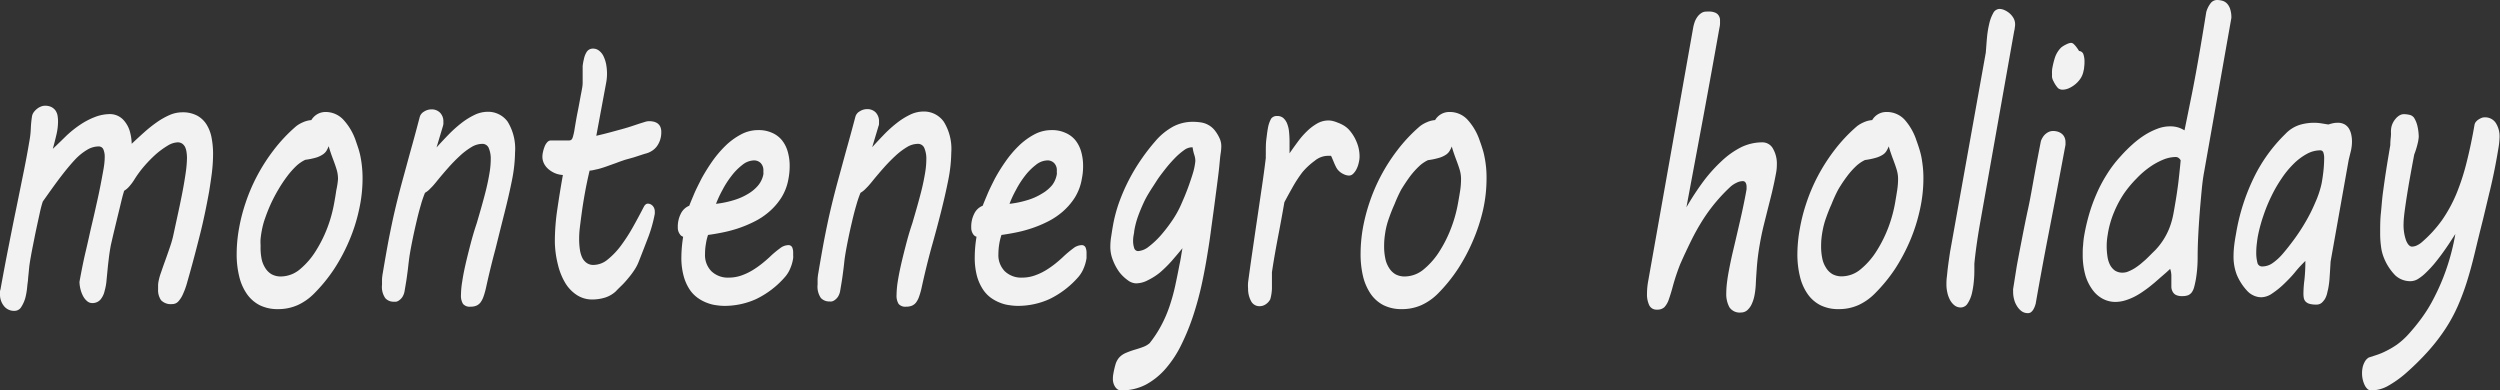<svg xmlns="http://www.w3.org/2000/svg" viewBox="0 0 392 61.21"><rect x="0" y="0" width="392" height="61.21" fill="#333333" stroke="none"/><defs><style>.cls-1{fill:#f2f2f2;}</style></defs><title>logo-lt</title><g id="Layer_2" data-name="Layer 2"><g id="Layer_1_copy_2" data-name="Layer 1 copy 2"><path class="cls-1" d="M.09,45.31c.42-2.35.84-4.54,1.24-6.57s.79-4,1.17-5.83.74-3.66,1.1-5.41.7-3.52,1-5.33a13.43,13.43,0,0,0,.23-2,16.73,16.73,0,0,1,.2-2,1.66,1.66,0,0,1,.31-.64,2.68,2.68,0,0,1,.51-.5,2.29,2.29,0,0,1,.59-.33,1.59,1.59,0,0,1,.59-.12,2.21,2.21,0,0,1,1,.19,1.79,1.79,0,0,1,.65.53A2.15,2.15,0,0,1,9,18a5.48,5.48,0,0,1,.1,1,9.12,9.12,0,0,1-.24,2.06c-.16.69-.35,1.45-.58,2.28C9,22.66,9.68,22,10.39,21.3a16.63,16.63,0,0,1,2.19-1.75,11.49,11.49,0,0,1,2.3-1.2,6.62,6.62,0,0,1,2.45-.46A2.9,2.9,0,0,1,19.52,19a4.48,4.48,0,0,1,.78,1.41,7.53,7.53,0,0,1,.35,2.14c.61-.58,1.25-1.17,1.91-1.76a20.91,20.91,0,0,1,2-1.6,11.61,11.61,0,0,1,2-1.14,5,5,0,0,1,2-.44,4.78,4.78,0,0,1,2.37.53,4,4,0,0,1,1.48,1.42,6,6,0,0,1,.77,2.06,13.27,13.27,0,0,1,.23,2.5,25.65,25.65,0,0,1-.19,3c-.13,1-.28,2-.43,2.92-.42,2.33-.88,4.54-1.4,6.61s-1.07,4.19-1.67,6.32l-.45,1.59A11.19,11.19,0,0,1,28.74,46,4.31,4.31,0,0,1,28,47.22a1.28,1.28,0,0,1-1,.46,2.12,2.12,0,0,1-1.74-.6,2.74,2.74,0,0,1-.47-1.71c0-.21,0-.44,0-.7a4.52,4.52,0,0,1,.11-.75,9.09,9.09,0,0,1,.39-1.31c.19-.57.41-1.19.65-1.85s.47-1.33.7-2,.4-1.26.51-1.76c.19-.86.4-1.86.65-3s.49-2.28.72-3.44.42-2.25.57-3.28a18.63,18.63,0,0,0,.23-2.52,6.82,6.82,0,0,0-.07-.9,2.94,2.94,0,0,0-.22-.79,1.48,1.48,0,0,0-.45-.54,1.24,1.24,0,0,0-.74-.21,3.26,3.26,0,0,0-1.54.51,13,13,0,0,0-1.84,1.34A20.54,20.54,0,0,0,22.66,26a17,17,0,0,0-1.54,2.07,7.73,7.73,0,0,1-.86,1.17,3.55,3.55,0,0,1-.81.69c0,.08-.1.35-.22.8s-.25,1-.4,1.63-.32,1.31-.5,2.05l-.48,2c-.15.63-.27,1.16-.37,1.59s-.15.67-.15.71c-.1.56-.19,1.14-.26,1.73s-.14,1.16-.19,1.7-.11,1.12-.17,1.74a8.24,8.24,0,0,1-.3,1.71A3.14,3.14,0,0,1,15.73,47a1.67,1.67,0,0,1-1.3.52,1.19,1.19,0,0,1-.78-.31,2.58,2.58,0,0,1-.61-.76,4.59,4.59,0,0,1-.41-1.06,5.34,5.34,0,0,1-.17-1.19c.33-1.81.65-3.43,1-4.88s.63-2.83.95-4.16.61-2.65.91-4,.58-2.8.87-4.41c.07-.38.13-.76.17-1.13a9.29,9.29,0,0,0,.06-1,2.92,2.92,0,0,0-.21-1.19.78.78,0,0,0-.75-.47,3.51,3.51,0,0,0-1.75.5A8.64,8.64,0,0,0,11.79,25c-.67.71-1.41,1.6-2.24,2.68S7.78,30.09,6.71,31.6a16.37,16.37,0,0,0-.45,1.69c-.18.82-.37,1.69-.57,2.62s-.36,1.78-.52,2.57-.26,1.32-.3,1.58c-.16.85-.27,1.56-.32,2.13s-.11,1.09-.15,1.55c0,.24-.08.64-.13,1.19A11.11,11.11,0,0,1,4,46.6a5.16,5.16,0,0,1-.64,1.49,1.22,1.22,0,0,1-1.07.65A2,2,0,0,1,.63,48,2.88,2.88,0,0,1,0,46.09c0-.14,0-.27,0-.39S.06,45.45.09,45.31Z"/><path class="cls-1" d="M37.49,35.76a27.23,27.23,0,0,1,1-3.9,27.94,27.94,0,0,1,1.77-4.18,28.82,28.82,0,0,1,2.63-4.12,24.64,24.64,0,0,1,3.55-3.77,4.62,4.62,0,0,1,1-.59,4,4,0,0,1,1.38-.37A2.57,2.57,0,0,1,51,17.56a3.79,3.79,0,0,1,2.82,1.19A9.22,9.22,0,0,1,55.76,22c.15.44.3.87.44,1.3a11.9,11.9,0,0,1,.34,1.34c.09.47.17,1,.22,1.52A16.77,16.77,0,0,1,56.85,28a22.58,22.58,0,0,1-.54,4.84,26.44,26.44,0,0,1-1.52,4.82,28.23,28.23,0,0,1-2.39,4.51A24.91,24.91,0,0,1,49.28,46a8.77,8.77,0,0,1-2.56,1.82,7.47,7.47,0,0,1-3.14.65,6.29,6.29,0,0,1-2.87-.62,5.56,5.56,0,0,1-2-1.76,8,8,0,0,1-1.2-2.74,14.52,14.52,0,0,1-.4-3.56A23,23,0,0,1,37.49,35.76Zm3.56.39c-.09.46-.15.9-.19,1.31s0,.81,0,1.19A9,9,0,0,0,41,40.5,4.21,4.21,0,0,0,41.58,42a2.92,2.92,0,0,0,1,1,3,3,0,0,0,1.49.35,4.71,4.71,0,0,0,3-1.16,11.93,11.93,0,0,0,2.49-2.91,20.4,20.4,0,0,0,1.84-3.75,21.77,21.77,0,0,0,1-3.69c.13-.7.24-1.36.33-2A12,12,0,0,0,53,28.08a5,5,0,0,0-.21-1.47c-.13-.45-.31-.95-.52-1.52-.13-.34-.26-.69-.39-1.07s-.24-.73-.34-1.1a5.12,5.12,0,0,1-.36.74,2,2,0,0,1-.58.57,4,4,0,0,1-1,.47,11.35,11.35,0,0,1-1.74.36,5.7,5.7,0,0,0-1.44,1,12.84,12.84,0,0,0-1.42,1.62,21.38,21.38,0,0,0-1.33,2A24.48,24.48,0,0,0,42.45,32c-.34.75-.63,1.49-.88,2.21A12.27,12.27,0,0,0,41.05,36.15Z"/><path class="cls-1" d="M75.54,22.56a3.29,3.29,0,0,0-1.61.5,10.76,10.76,0,0,0-1.78,1.34,26.26,26.26,0,0,0-1.87,1.91c-.64.72-1.26,1.45-1.88,2.22-.31.38-.61.73-.9,1a3.35,3.35,0,0,1-.86.7A16.36,16.36,0,0,0,66,32.1c-.22.75-.44,1.57-.65,2.47s-.42,1.81-.61,2.74-.36,1.8-.49,2.6c-.07.43-.12.84-.17,1.24s-.09.83-.15,1.28-.12.94-.2,1.46-.18,1.1-.29,1.75a2.53,2.53,0,0,1-.34.92,2.08,2.08,0,0,1-.5.52,1.27,1.27,0,0,1-.49.23,2.29,2.29,0,0,1-.36,0,1.75,1.75,0,0,1-1.33-.55,3.09,3.09,0,0,1-.52-2.11c0-.28,0-.57,0-.89a8.78,8.78,0,0,1,.13-1q.48-2.87.91-5.16c.3-1.52.59-2.94.89-4.24s.61-2.54.91-3.69.63-2.32.95-3.5.65-2.39,1-3.64.72-2.65,1.12-4.17a1.41,1.41,0,0,1,.68-.86,2.13,2.13,0,0,1,1.16-.35,1.83,1.83,0,0,1,1.34.51,1.94,1.94,0,0,1,.53,1.48,2,2,0,0,1,0,.33,3.83,3.83,0,0,1-.13.51l-.94,3.14c.6-.67,1.22-1.33,1.87-2a19.66,19.66,0,0,1,2-1.8,11.29,11.29,0,0,1,2.06-1.29,4.79,4.79,0,0,1,2-.5,3.79,3.79,0,0,1,3.22,1.55,8.09,8.09,0,0,1,1.16,4.81,23.32,23.32,0,0,1-.46,4.25q-.47,2.37-1.16,5.1T77.7,39q-.81,3-1.49,6.11a12.11,12.11,0,0,1-.4,1.41,3.42,3.42,0,0,1-.48.92,1.66,1.66,0,0,1-.66.5,2.44,2.44,0,0,1-.91.15,1.36,1.36,0,0,1-1.16-.44,2.43,2.43,0,0,1-.32-1.4,13.3,13.3,0,0,1,.19-2.06c.12-.82.29-1.71.51-2.68s.48-2,.77-3.12.61-2.23,1-3.38c.27-.92.54-1.84.8-2.77s.5-1.81.71-2.68.37-1.69.5-2.47a13.19,13.19,0,0,0,.19-2.17,4.18,4.18,0,0,0-.29-1.64A1.07,1.07,0,0,0,75.54,22.56Z"/><path class="cls-1" d="M87,37.93a34.52,34.52,0,0,1,.41-5.26q.4-2.73.85-5.23a3.88,3.88,0,0,1-1.13-.24,3.8,3.8,0,0,1-1-.57,2.9,2.9,0,0,1-.78-.89,2.42,2.42,0,0,1-.3-1.22,3.43,3.43,0,0,1,.09-.69,4.94,4.94,0,0,1,.25-.83,2.14,2.14,0,0,1,.41-.69.8.8,0,0,1,.58-.29h2.88c.27,0,.45-.16.55-.5a8.74,8.74,0,0,0,.24-1c.19-1.16.36-2.17.53-3s.3-1.58.41-2.17.21-1.08.27-1.45a5,5,0,0,0,.1-.89c0-.26,0-.51,0-.75s0-.57,0-1V11c0-.17,0-.38,0-.64a8.36,8.36,0,0,1,.2-1.11A3.28,3.28,0,0,1,92,8.13a1.15,1.15,0,0,1,1-.51A1.52,1.52,0,0,1,94,8a2.4,2.4,0,0,1,.66.88,5.22,5.22,0,0,1,.39,1.23,8.17,8.17,0,0,1,.13,1.39,7.84,7.84,0,0,1-.11,1.35l-1.57,8.44c.78-.18,1.46-.35,2.06-.51l1.8-.49q1-.27,1.71-.51l1.23-.41.87-.27a2.13,2.13,0,0,1,.59-.1,3.39,3.39,0,0,1,.7.07,1.81,1.81,0,0,1,.62.26,1.38,1.38,0,0,1,.44.51,2,2,0,0,1,.17.87,3.82,3.82,0,0,1-.2,1.28,3.58,3.58,0,0,1-.53,1,2.84,2.84,0,0,1-.73.66,3.29,3.29,0,0,1-.81.38c-.23.06-.53.15-.89.27l-1.2.39L98,25.06c-.47.16-.93.32-1.37.49l-1.68.6c-.47.16-.86.28-1.19.36l-.81.18a2.67,2.67,0,0,1-.5.06c-.27,1.14-.51,2.27-.71,3.37s-.37,2.14-.5,3.09S91,35,90.91,35.77s-.1,1.34-.1,1.76a11.12,11.12,0,0,0,.11,1.56,4.49,4.49,0,0,0,.36,1.28,2.18,2.18,0,0,0,.7.85,1.77,1.77,0,0,0,1.1.32,3.54,3.54,0,0,0,2.23-.87,11.84,11.84,0,0,0,2.1-2.22,26.82,26.82,0,0,0,1.88-2.93c.6-1.07,1.14-2.08,1.64-3.05.18-.36.4-.54.67-.54a1,1,0,0,1,.31.06,1,1,0,0,1,.35.21,1.17,1.17,0,0,1,.29.39,1.31,1.31,0,0,1,.12.58,2.93,2.93,0,0,1,0,.36,21.57,21.57,0,0,1-1.06,3.75q-.72,1.88-1.47,3.78a6.67,6.67,0,0,1-.68,1.29,12.08,12.08,0,0,1-.91,1.22,13.81,13.81,0,0,1-1,1.12c-.36.35-.69.67-1,1a4.44,4.44,0,0,1-1.78,1,6.86,6.86,0,0,1-1.86.27,4.39,4.39,0,0,1-2.48-.71,5.89,5.89,0,0,1-1.82-1.92,10.16,10.16,0,0,1-1.13-2.85A15.49,15.49,0,0,1,87,37.93Z"/><path class="cls-1" d="M106.28,35.67a4.5,4.5,0,0,1,.49-2.2,2.51,2.51,0,0,1,1.31-1.21c.16-.44.4-1,.73-1.79S109.55,28.9,110,28a29.86,29.86,0,0,1,1.66-2.67,17.47,17.47,0,0,1,2.06-2.44,10.57,10.57,0,0,1,2.43-1.79,5.65,5.65,0,0,1,2.75-.7,5.06,5.06,0,0,1,2.17.43A4.11,4.11,0,0,1,122.62,22a5.11,5.11,0,0,1,.9,1.79,8.11,8.11,0,0,1,.3,2.25,10.42,10.42,0,0,1-.19,2A8.09,8.09,0,0,1,122.51,31a10,10,0,0,1-1.92,2.21,11,11,0,0,1-2.4,1.58,18.83,18.83,0,0,1-2.59,1.06,20.45,20.45,0,0,1-2.5.64c-.8.16-1.5.27-2.08.35a7.89,7.89,0,0,0-.33,1.37,9,9,0,0,0-.14,1.61,3.59,3.59,0,0,0,1,2.71,3.72,3.72,0,0,0,2.73,1,6,6,0,0,0,1.93-.32,9.18,9.18,0,0,0,1.74-.81,14.46,14.46,0,0,0,1.56-1.09c.48-.39.93-.77,1.33-1.16a14.78,14.78,0,0,1,1.47-1.22,2.19,2.19,0,0,1,1.23-.49.65.65,0,0,1,.69.37,2.14,2.14,0,0,1,.14.8c0,.16,0,.32,0,.47a2,2,0,0,1,0,.38,6.06,6.06,0,0,1-.43,1.56,4.81,4.81,0,0,1-.81,1.36,14.1,14.1,0,0,1-4.58,3.52,12,12,0,0,1-5,1.06,8.27,8.27,0,0,1-1.21-.1,5.84,5.84,0,0,1-1.44-.36,6.21,6.21,0,0,1-1.48-.78,5.09,5.09,0,0,1-1.3-1.35,7.26,7.26,0,0,1-.92-2.08,10.8,10.8,0,0,1-.36-3,21.07,21.07,0,0,1,.28-3.17.9.9,0,0,1-.52-.4A1.69,1.69,0,0,1,106.28,35.67Zm13.42-8.35a1,1,0,0,0,0-.27v-.27a1.63,1.63,0,0,0-.43-1.22,1.46,1.46,0,0,0-1-.41,3,3,0,0,0-1.86.7,9.05,9.05,0,0,0-1.71,1.73,14.61,14.61,0,0,0-1.43,2.23,17.85,17.85,0,0,0-1,2.15,15.36,15.36,0,0,0,2.83-.59,9.44,9.44,0,0,0,2.24-1A6,6,0,0,0,118.94,29,3.89,3.89,0,0,0,119.7,27.32Z"/><path class="cls-1" d="M143.83,22.56a3.29,3.29,0,0,0-1.61.5,10.76,10.76,0,0,0-1.78,1.34,26.26,26.26,0,0,0-1.87,1.91c-.64.72-1.26,1.45-1.88,2.22-.31.38-.61.73-.9,1a3.53,3.53,0,0,1-.86.7,16.36,16.36,0,0,0-.63,1.83c-.22.75-.44,1.57-.65,2.47s-.42,1.81-.61,2.74-.36,1.8-.49,2.6c-.07.43-.13.84-.17,1.24s-.09.83-.15,1.28-.12.94-.2,1.46-.18,1.1-.29,1.75a2.53,2.53,0,0,1-.34.92,2.08,2.08,0,0,1-.5.52,1.27,1.27,0,0,1-.49.23,2.29,2.29,0,0,1-.36,0,1.79,1.79,0,0,1-1.34-.55,3.16,3.16,0,0,1-.51-2.11c0-.28,0-.57,0-.89a8.78,8.78,0,0,1,.13-1q.48-2.87.91-5.16c.3-1.52.59-2.94.89-4.24s.61-2.54.91-3.69.63-2.32.95-3.5.65-2.39,1-3.64.73-2.65,1.13-4.17a1.41,1.41,0,0,1,.68-.86,2.13,2.13,0,0,1,1.16-.35,1.83,1.83,0,0,1,1.34.51,2,2,0,0,1,.53,1.48c0,.06,0,.17,0,.33s-.08.33-.13.51l-.94,3.14c.6-.67,1.22-1.33,1.87-2a19.66,19.66,0,0,1,2-1.8,11.29,11.29,0,0,1,2.06-1.29,4.79,4.79,0,0,1,2-.5A3.8,3.8,0,0,1,148,19.11a8.09,8.09,0,0,1,1.16,4.81,23.32,23.32,0,0,1-.46,4.25q-.47,2.37-1.16,5.1T146,39q-.81,3-1.49,6.11a12.11,12.11,0,0,1-.4,1.41,3.42,3.42,0,0,1-.48.92,1.66,1.66,0,0,1-.66.5,2.44,2.44,0,0,1-.91.15,1.36,1.36,0,0,1-1.16-.44,2.43,2.43,0,0,1-.32-1.4,14.47,14.47,0,0,1,.18-2.06c.13-.82.3-1.71.52-2.68s.48-2,.77-3.12.61-2.23,1-3.38c.27-.92.54-1.84.8-2.77s.5-1.81.71-2.68.37-1.69.5-2.47a13.19,13.19,0,0,0,.19-2.17,4.18,4.18,0,0,0-.29-1.64A1.07,1.07,0,0,0,143.83,22.56Z"/><path class="cls-1" d="M152.29,35.67a4.5,4.5,0,0,1,.49-2.2,2.47,2.47,0,0,1,1.31-1.21c.16-.44.4-1,.73-1.79S155.55,28.9,156,28a27.73,27.73,0,0,1,1.66-2.67,16.82,16.82,0,0,1,2.06-2.44,10.74,10.74,0,0,1,2.42-1.79,5.72,5.72,0,0,1,2.76-.7,5,5,0,0,1,2.16.43A4.07,4.07,0,0,1,168.63,22a5.11,5.11,0,0,1,.9,1.79,8.11,8.11,0,0,1,.3,2.25,9.65,9.65,0,0,1-.2,2A8.08,8.08,0,0,1,168.52,31a10.21,10.21,0,0,1-1.92,2.21,11.45,11.45,0,0,1-2.4,1.58,18.94,18.94,0,0,1-2.6,1.06,19.86,19.86,0,0,1-2.49.64c-.81.16-1.5.27-2.08.35a8.81,8.81,0,0,0-.34,1.37,10,10,0,0,0-.14,1.61,3.6,3.6,0,0,0,1,2.71,3.71,3.71,0,0,0,2.72,1,5.88,5.88,0,0,0,1.93-.32,9,9,0,0,0,1.75-.81,14.46,14.46,0,0,0,1.56-1.09c.48-.39.92-.77,1.32-1.16a17.49,17.49,0,0,1,1.47-1.22,2.24,2.24,0,0,1,1.24-.49.65.65,0,0,1,.68.37,2.15,2.15,0,0,1,.15.8c0,.16,0,.32,0,.47s0,.28,0,.38a6.49,6.49,0,0,1-.43,1.56,5.05,5.05,0,0,1-.81,1.36,14.2,14.2,0,0,1-4.58,3.52,12,12,0,0,1-5,1.06,8.17,8.17,0,0,1-1.21-.1,5.8,5.8,0,0,1-1.45-.36,6.4,6.4,0,0,1-1.48-.78,5.06,5.06,0,0,1-1.29-1.35,7.55,7.55,0,0,1-.93-2.08,11.23,11.23,0,0,1-.35-3,19.84,19.84,0,0,1,.28-3.17.92.92,0,0,1-.53-.4A1.77,1.77,0,0,1,152.29,35.67Zm13.42-8.35a.93.93,0,0,0,0-.27v-.27a1.59,1.59,0,0,0-.43-1.22,1.44,1.44,0,0,0-1-.41,3,3,0,0,0-1.85.7,9.39,9.39,0,0,0-1.72,1.73,14.56,14.56,0,0,0-1.42,2.23,16.58,16.58,0,0,0-1,2.15,15.19,15.19,0,0,0,2.83-.59,9.09,9.09,0,0,0,2.24-1A5.84,5.84,0,0,0,165,29,3.89,3.89,0,0,0,165.71,27.32Z"/><path class="cls-1" d="M175.72,61.21a.86.86,0,0,1-.38-.1,1.16,1.16,0,0,1-.4-.34,1.92,1.92,0,0,1-.31-.57,2.3,2.3,0,0,1-.13-.83,4.2,4.2,0,0,1,.06-.69,13.68,13.68,0,0,1,.37-1.61,2.94,2.94,0,0,1,.55-1,3,3,0,0,1,1-.71,13.28,13.28,0,0,1,1.63-.58c.43-.13.83-.26,1.21-.41a3.17,3.17,0,0,0,.94-.56A18.06,18.06,0,0,0,182.1,51a19.94,19.94,0,0,0,1.29-3,29.76,29.76,0,0,0,.88-3.18c.23-1.08.46-2.18.67-3.31.09-.38.16-.78.23-1.19s.14-.88.24-1.4c-.54.66-1.11,1.33-1.69,2a20.07,20.07,0,0,1-1.8,1.78A9.72,9.72,0,0,1,180,43.93a4,4,0,0,1-1.9.5,2.27,2.27,0,0,1-1.25-.48,6.22,6.22,0,0,1-1.32-1.26,7.89,7.89,0,0,1-1-1.83,5.58,5.58,0,0,1-.43-2.18,10,10,0,0,1,.13-1.57c.09-.56.16-1.06.24-1.5a22.54,22.54,0,0,1,1-3.86A29.4,29.4,0,0,1,178.94,25a30.83,30.83,0,0,1,2.18-2.82A9.93,9.93,0,0,1,184,19.82a6.58,6.58,0,0,1,3-.72,8.73,8.73,0,0,1,1.27.09,3.43,3.43,0,0,1,2.18,1.22,6,6,0,0,1,.86,1.46,3.88,3.88,0,0,1,.14.5,3.25,3.25,0,0,1,.05.49c0,.16,0,.56-.1,1.19s-.15,1.42-.25,2.35-.24,2-.39,3.14-.3,2.32-.46,3.49-.32,2.33-.47,3.47-.31,2.15-.45,3c-.25,1.59-.55,3.23-.91,4.91s-.81,3.34-1.33,4.94A35.12,35.12,0,0,1,185.26,54a17.2,17.2,0,0,1-2.44,3.75,11.06,11.06,0,0,1-3.15,2.56A8.24,8.24,0,0,1,175.72,61.21Zm2.12-24.94c0,.24-.08.49-.11.74a4.62,4.62,0,0,0-.06.74,3.51,3.51,0,0,0,.17,1.14.64.64,0,0,0,.63.48,3,3,0,0,0,1.66-.7,13.11,13.11,0,0,0,1.91-1.8,24.24,24.24,0,0,0,1.8-2.35,15.62,15.62,0,0,0,1.34-2.41l.57-1.32c.23-.57.47-1.17.7-1.83s.45-1.3.64-1.95a9.61,9.61,0,0,0,.34-1.74,2.85,2.85,0,0,0-.15-.94A6.75,6.75,0,0,1,187,23.1h-.19a2.13,2.13,0,0,0-1.18.47,10.42,10.42,0,0,0-1.41,1.22,21.78,21.78,0,0,0-1.49,1.7c-.5.64-1,1.28-1.41,1.93s-.85,1.29-1.21,1.9a13.67,13.67,0,0,0-.85,1.61c-.3.66-.58,1.33-.82,2A13.2,13.2,0,0,0,177.84,36.27Z"/><path class="cls-1" d="M195.71,44.19c.19-1.4.4-2.95.65-4.64s.49-3.39.75-5.12.5-3.42.75-5.09.45-3.19.62-4.58a5.06,5.06,0,0,1,0-.53v-.49c0-.62,0-1.25.08-1.87s.14-1.2.24-1.72a4.66,4.66,0,0,1,.52-1.55,1.09,1.09,0,0,1,.94-.41,1.41,1.41,0,0,1,1,.35,2.32,2.32,0,0,1,.59.92,4.6,4.6,0,0,1,.28,1.31,15,15,0,0,1,.07,1.52c0,.28,0,.59,0,.94s0,.61,0,.81c.4-.58.83-1.18,1.28-1.79a12.35,12.35,0,0,1,1.44-1.66,7.89,7.89,0,0,1,1.6-1.22,3.57,3.57,0,0,1,1.77-.48,2.84,2.84,0,0,1,.72.09,5.07,5.07,0,0,1,.72.24,5.8,5.8,0,0,1,.89.41,3.75,3.75,0,0,1,.89.7,6.43,6.43,0,0,1,1.19,1.89,5.82,5.82,0,0,1,.48,2.3,4,4,0,0,1-.13,1,4,4,0,0,1-.35,1,2.59,2.59,0,0,1-.53.73.93.93,0,0,1-.66.28,2.12,2.12,0,0,1-.89-.25,2.56,2.56,0,0,1-.87-.68,2.71,2.71,0,0,1-.31-.51c-.11-.22-.21-.44-.3-.67l-.26-.61a2.85,2.85,0,0,0-.18-.38l-.23,0-.24,0a3.31,3.31,0,0,0-2.08.78A10.94,10.94,0,0,0,204.22,27a20.38,20.38,0,0,0-1.57,2.41c-.48.85-.9,1.62-1.26,2.3q-.42,2.45-.95,5.2c-.35,1.83-.7,3.76-1,5.77v.75c0,.6,0,1.21,0,1.84a7.13,7.13,0,0,1-.26,1.65,2.09,2.09,0,0,1-.68.77,1.69,1.69,0,0,1-1,.32,1.46,1.46,0,0,1-1.35-.83,4,4,0,0,1-.45-1.94A5.58,5.58,0,0,1,195.71,44.19Z"/><path class="cls-1" d="M213.7,35.76a28.74,28.74,0,0,1,1-3.9,28.16,28.16,0,0,1,4.4-8.3,24.64,24.64,0,0,1,3.55-3.77,4.62,4.62,0,0,1,1-.59,3.94,3.94,0,0,1,1.37-.37,2.57,2.57,0,0,1,2.25-1.27,3.76,3.76,0,0,1,2.82,1.19A9.08,9.08,0,0,1,232,22c.16.44.31.87.44,1.3a10.08,10.08,0,0,1,.34,1.34c.1.47.17,1,.23,1.52a17,17,0,0,1,.08,1.84,22.55,22.55,0,0,1-.53,4.84A28.1,28.1,0,0,1,231,37.65a29.06,29.06,0,0,1-2.39,4.51A24.91,24.91,0,0,1,225.5,46a8.81,8.81,0,0,1-2.57,1.82,7.41,7.41,0,0,1-3.14.65,6.25,6.25,0,0,1-2.86-.62,5.5,5.5,0,0,1-2-1.76,8.37,8.37,0,0,1-1.2-2.74,15,15,0,0,1-.39-3.56A23.89,23.89,0,0,1,213.7,35.76Zm3.56.39c-.08.46-.14.9-.18,1.31s-.05.81-.05,1.19a9,9,0,0,0,.18,1.85A4.21,4.21,0,0,0,217.8,42a2.92,2.92,0,0,0,1,1,3,3,0,0,0,1.49.35,4.7,4.7,0,0,0,3-1.16,11.75,11.75,0,0,0,2.5-2.91,19.75,19.75,0,0,0,1.83-3.75,20.88,20.88,0,0,0,1-3.69c.13-.7.24-1.36.34-2a11.92,11.92,0,0,0,.13-1.71,5,5,0,0,0-.2-1.47c-.13-.45-.31-.95-.52-1.52-.13-.34-.26-.69-.39-1.07s-.24-.73-.34-1.1a5.09,5.09,0,0,1-.37.74,1.86,1.86,0,0,1-.58.57,3.85,3.85,0,0,1-1.05.47,10.94,10.94,0,0,1-1.73.36,5.37,5.37,0,0,0-1.44,1,12.88,12.88,0,0,0-1.43,1.62c-.46.63-.9,1.3-1.33,2A22.06,22.06,0,0,0,218.67,32c-.34.75-.63,1.49-.88,2.21A12.38,12.38,0,0,0,217.26,36.15Z"/><path class="cls-1" d="M273,49a1.94,1.94,0,0,1-1.82-.81,4.28,4.28,0,0,1-.5-2.23,13.79,13.79,0,0,1,.11-1.63c.07-.58.16-1.18.28-1.8.2-1.07.42-2.13.67-3.18s.5-2.12.75-3.2.5-2.14.73-3.22.45-2.15.64-3.24a3.84,3.84,0,0,0,0-.39,1.24,1.24,0,0,0-.15-.66.5.5,0,0,0-.45-.24,2.29,2.29,0,0,0-1,.27,3.78,3.78,0,0,0-.91.6,26.44,26.44,0,0,0-4.5,5.45,34.85,34.85,0,0,0-1.71,3.09c-.54,1.1-1.1,2.29-1.68,3.6a34.28,34.28,0,0,0-1.12,3.33c-.24.91-.47,1.65-.67,2.21a3.32,3.32,0,0,1-.7,1.22,1.6,1.6,0,0,1-1.16.38,1.25,1.25,0,0,1-1.21-.69,4,4,0,0,1-.35-1.81,11.23,11.23,0,0,1,.19-2l7.07-39.82a6.44,6.44,0,0,1,.22-.79,3.23,3.23,0,0,1,.41-.78,2.32,2.32,0,0,1,.61-.6,1.37,1.37,0,0,1,.8-.24,6.29,6.29,0,0,1,.73,0,2.48,2.48,0,0,1,.7.18,1.14,1.14,0,0,1,.51.44,1.33,1.33,0,0,1,.21.78c0,.08,0,.25,0,.5s-.07.54-.13.86q-1.16,6.54-2.47,13.62l-2.67,14.3a43,43,0,0,1,2.72-4.14A23.93,23.93,0,0,1,270,25.21,13,13,0,0,1,273,23.09a7.62,7.62,0,0,1,3.32-.77,1.88,1.88,0,0,1,1.69,1,4.68,4.68,0,0,1,.6,2.49,6.72,6.72,0,0,1-.13,1.35c-.17.93-.36,1.83-.57,2.73s-.44,1.79-.67,2.69l-.69,2.76c-.23.94-.43,1.89-.6,2.88a35.63,35.63,0,0,0-.47,3.6c-.08,1.13-.14,2-.17,2.72a12.84,12.84,0,0,1-.19,1.69,6,6,0,0,1-.44,1.43,2.93,2.93,0,0,1-.73,1A1.5,1.5,0,0,1,273,49Z"/><path class="cls-1" d="M282.23,35.76a27.23,27.23,0,0,1,1-3.9A27.94,27.94,0,0,1,285,27.68a28.82,28.82,0,0,1,2.63-4.12,24.64,24.64,0,0,1,3.55-3.77,4.62,4.62,0,0,1,1-.59,4,4,0,0,1,1.38-.37,2.55,2.55,0,0,1,2.25-1.27,3.79,3.79,0,0,1,2.82,1.19A9.21,9.21,0,0,1,300.49,22c.16.44.31.87.44,1.3a11.87,11.87,0,0,1,.35,1.34c.09.47.16,1,.22,1.52a16.77,16.77,0,0,1,.09,1.84,22.58,22.58,0,0,1-.54,4.84,27.25,27.25,0,0,1-1.52,4.82,29.06,29.06,0,0,1-2.39,4.51A24.91,24.91,0,0,1,294,46a8.77,8.77,0,0,1-2.56,1.82,7.47,7.47,0,0,1-3.14.65,6.26,6.26,0,0,1-2.87-.62,5.48,5.48,0,0,1-2-1.76,8,8,0,0,1-1.2-2.74,14.52,14.52,0,0,1-.4-3.56A23,23,0,0,1,282.23,35.76Zm3.56.39c-.09.46-.15.9-.19,1.31s-.05.81-.05,1.19a9,9,0,0,0,.18,1.85,4.21,4.21,0,0,0,.59,1.48,2.92,2.92,0,0,0,1,1,3,3,0,0,0,1.49.35,4.66,4.66,0,0,0,3-1.16,11.75,11.75,0,0,0,2.5-2.91,20.4,20.4,0,0,0,1.84-3.75,21.77,21.77,0,0,0,1-3.69c.12-.7.23-1.36.33-2a12,12,0,0,0,.14-1.71,5,5,0,0,0-.21-1.47c-.13-.45-.31-.95-.52-1.52-.13-.34-.26-.69-.39-1.07s-.24-.73-.34-1.1a5.09,5.09,0,0,1-.37.74,1.82,1.82,0,0,1-.57.57,4,4,0,0,1-1.05.47,11.35,11.35,0,0,1-1.74.36,5.7,5.7,0,0,0-1.44,1,12.09,12.09,0,0,0-1.42,1.62,21.38,21.38,0,0,0-1.33,2A22.16,22.16,0,0,0,287.19,32c-.34.75-.63,1.49-.88,2.21A12.27,12.27,0,0,0,285.79,36.15Z"/><path class="cls-1" d="M311.55,6a15.65,15.65,0,0,1,.35-2.22,6.06,6.06,0,0,1,.63-1.71,1.15,1.15,0,0,1,1-.67,1.94,1.94,0,0,1,.76.18,3.14,3.14,0,0,1,.79.49,3,3,0,0,1,.64.77,2,2,0,0,1,.25,1,3,3,0,0,1-.06.55c0,.21-.08.42-.11.62l-5.36,30.19c-.21,1.2-.39,2.35-.54,3.44s-.25,2-.32,2.7v.72c0,.61,0,1.26-.08,2a13.14,13.14,0,0,1-.32,2,4.9,4.9,0,0,1-.66,1.53,1.27,1.27,0,0,1-1.08.62,1.57,1.57,0,0,1-1-.35,2.74,2.74,0,0,1-.71-.89,4.42,4.42,0,0,1-.4-1.16,5.42,5.42,0,0,1-.13-1.16c0-.32,0-.71.06-1.19s.1-1,.16-1.47.13-1,.21-1.54.14-1,.21-1.34l5.53-30.85C311.43,7.54,311.48,6.8,311.55,6Z"/><path class="cls-1" d="M316.22,41.78c.21-1.16.47-2.52.77-4.06s.62-3.19,1-4.92.67-3.49,1-5.3.67-3.56,1-5.27a1.77,1.77,0,0,1,.15-.41,3,3,0,0,1,.36-.57,2.25,2.25,0,0,1,.6-.49,1.62,1.62,0,0,1,.86-.22,2.45,2.45,0,0,1,.71.11,1.87,1.87,0,0,1,.61.32,1.49,1.49,0,0,1,.43.55,1.84,1.84,0,0,1,.16.8v.2a1.11,1.11,0,0,1,0,.19l-.6,3.2q-1,5.36-2.05,10.75t-2,10.82c0,.12-.07.27-.12.45a3.19,3.19,0,0,1-.24.54,1.62,1.62,0,0,1-.36.45.8.8,0,0,1-.52.18,1.64,1.64,0,0,1-1-.31,2.77,2.77,0,0,1-.72-.8,3.46,3.46,0,0,1-.45-1.06,4.25,4.25,0,0,1-.15-1.08v-.27a.93.93,0,0,1,0-.27Zm5.6-31.18a13,13,0,0,1,.38-1.53,4,4,0,0,1,1-1.63,4.34,4.34,0,0,1,.83-.5,2,2,0,0,1,.71-.22.67.67,0,0,1,.44.21,3.39,3.39,0,0,1,.4.45A6.8,6.8,0,0,1,326,8a.75.75,0,0,1,.69.55,3.52,3.52,0,0,1,.16,1.14,5.75,5.75,0,0,1-.06.87c0,.26-.08.48-.11.64a3.13,3.13,0,0,1-.49,1.16,4.29,4.29,0,0,1-1.82,1.49,2.5,2.5,0,0,1-.9.21,1.13,1.13,0,0,1-.77-.24,4.29,4.29,0,0,1-.67-1,2.14,2.14,0,0,1-.27-.71,3.73,3.73,0,0,1,0-.43,5.15,5.15,0,0,1,0-.59C321.76,10.93,321.79,10.76,321.82,10.6Z"/><path class="cls-1" d="M326.79,37a31.67,31.67,0,0,1,.74-3.25,25.78,25.78,0,0,1,1.15-3.22,22.08,22.08,0,0,1,1.63-3.12,18.93,18.93,0,0,1,2.21-2.91,22.2,22.2,0,0,1,1.81-1.82,14.55,14.55,0,0,1,1.94-1.49,10.9,10.9,0,0,1,2-1,5.58,5.58,0,0,1,2-.38,4.41,4.41,0,0,1,1.26.17,4.58,4.58,0,0,1,1,.46q.21-1,1.15-5.66T345.94,1.9A4.11,4.11,0,0,1,346.6.54a1.29,1.29,0,0,1,1-.54,3.34,3.34,0,0,1,.84.11,1.64,1.64,0,0,1,.73.42,2.23,2.23,0,0,1,.51.86,4.22,4.22,0,0,1,.2,1.41L345.6,27c-.13.68-.26,1.6-.37,2.76s-.22,2.37-.32,3.66-.18,2.55-.24,3.81-.08,2.33-.08,3.24a20.72,20.72,0,0,1-.28,3.34c-.09.48-.18.89-.27,1.22a2.54,2.54,0,0,1-.37.81,1.46,1.46,0,0,1-.59.46,2.57,2.57,0,0,1-.89.13,2.12,2.12,0,0,1-1-.18,1.17,1.17,0,0,1-.51-.5,1.68,1.68,0,0,1-.21-.72c0-.27,0-.56,0-.87s0-.64,0-1a3.41,3.41,0,0,0-.19-1c-.17.16-.4.38-.7.64l-.91.79-.87.76-.6.49c-.33.27-.7.54-1.12.83a11.65,11.65,0,0,1-1.34.82,8.9,8.9,0,0,1-1.5.61,5.35,5.35,0,0,1-1.57.24,4.19,4.19,0,0,1-1.88-.45,4.69,4.69,0,0,1-1.63-1.38A7.38,7.38,0,0,1,327,43.21a11.93,11.93,0,0,1-.43-3.36c0-.46,0-.91.06-1.37A14.19,14.19,0,0,1,326.79,37Zm3.71-.24a9.77,9.77,0,0,0-.17,1.75,10.66,10.66,0,0,0,.11,1.64,4.3,4.3,0,0,0,.39,1.34,2.58,2.58,0,0,0,.77.92,2.13,2.13,0,0,0,1.26.34,2.21,2.21,0,0,0,.92-.21,6.18,6.18,0,0,0,1-.52,10.44,10.44,0,0,0,.9-.66l.72-.62c.54-.5,1-1,1.51-1.48a10.77,10.77,0,0,0,2.23-3.45,12.63,12.63,0,0,0,.67-2.39c.15-.81.27-1.54.38-2.2s.2-1.31.29-1.95.16-1.28.23-1.94.15-1.39.22-2.2a1.5,1.5,0,0,0-.29-.34.8.8,0,0,0-.55-.17,5.25,5.25,0,0,0-1.89.41,10.61,10.61,0,0,0-2.11,1.16A13.6,13.6,0,0,0,335,28,17.37,17.37,0,0,0,333,30.41a17,17,0,0,0-1.55,2.94A15,15,0,0,0,330.5,36.72Z"/><path class="cls-1" d="M361.18,46a17.46,17.46,0,0,1,.15-2.09,25.65,25.65,0,0,0,.15-3c-.47.48-1,1-1.57,1.71s-1.16,1.3-1.78,1.9A13,13,0,0,1,356.3,46a3.1,3.1,0,0,1-1.7.61,2.9,2.9,0,0,1-1.23-.27,3.08,3.08,0,0,1-1-.72,8.56,8.56,0,0,1-1.64-2.53,7.89,7.89,0,0,1-.51-3,14.24,14.24,0,0,1,.1-1.57c.06-.54.16-1.17.29-1.87a32,32,0,0,1,2.8-8.81A24.51,24.51,0,0,1,358.35,21a5.3,5.3,0,0,1,2.27-1.43,8,8,0,0,1,2.25-.32,7.74,7.74,0,0,1,1.11.09l1.1.18c.33-.1.6-.17.8-.21a3.52,3.52,0,0,1,.66-.06,2.17,2.17,0,0,1,1.07.24,1.88,1.88,0,0,1,.69.65,3,3,0,0,1,.37.93,4.94,4.94,0,0,1,.12,1.1,6.54,6.54,0,0,1-.17,1.49c-.12.47-.23.95-.35,1.43L365.44,41c-.05.86-.1,1.66-.15,2.38a13.77,13.77,0,0,1-.25,2c-.05.18-.1.4-.16.67a3.33,3.33,0,0,1-.31.79,2.83,2.83,0,0,1-.54.65,1.26,1.26,0,0,1-.84.27,3.82,3.82,0,0,1-1.06-.12,1.38,1.38,0,0,1-.61-.35,1.17,1.17,0,0,1-.28-.54A4,4,0,0,1,361.18,46Zm-7.12-9.1c-.06.28-.12.68-.18,1.21a11.67,11.67,0,0,0-.1,1.56,5.85,5.85,0,0,0,.17,1.46.74.74,0,0,0,.75.65,2.83,2.83,0,0,0,1.69-.56,8.34,8.34,0,0,0,1.47-1.34c.61-.7,1.23-1.49,1.87-2.36a29.77,29.77,0,0,0,1.8-2.76,24.92,24.92,0,0,0,1.5-3,15.15,15.15,0,0,0,1-3c.11-.58.21-1.26.29-2a19.64,19.64,0,0,0,.11-2.05,2.53,2.53,0,0,0-.12-.77.5.5,0,0,0-.5-.37,4.43,4.43,0,0,0-2.11.57,9,9,0,0,0-2.05,1.54,14.42,14.42,0,0,0-1.87,2.27,21.3,21.3,0,0,0-1.62,2.8,24.75,24.75,0,0,0-1.26,3.07A24.3,24.3,0,0,0,354.06,36.9Z"/><path class="cls-1" d="M371.78,61.21a.84.84,0,0,1-.58-.24,2,2,0,0,1-.44-.63,4.34,4.34,0,0,1-.29-.86,4.18,4.18,0,0,1-.1-.92,4.28,4.28,0,0,1,.1-1,3.27,3.27,0,0,1,.27-.73,2.07,2.07,0,0,1,.34-.5,2.2,2.2,0,0,1,.34-.27l1.2-.39a10.14,10.14,0,0,0,1.49-.62,13.44,13.44,0,0,0,1.71-1,11.88,11.88,0,0,0,1.88-1.7c.64-.71,1.32-1.53,2-2.46a22.61,22.61,0,0,0,2-3.28,33.19,33.19,0,0,0,1.85-4.31A35.41,35.41,0,0,0,385,36.69l-.93,1.43c-.35.53-.73,1.08-1.13,1.63s-.81,1.08-1.24,1.6a17.42,17.42,0,0,1-1.29,1.38,6.93,6.93,0,0,1-1.25,1,2.29,2.29,0,0,1-1.15.36,3.45,3.45,0,0,1-2.44-.92,8.35,8.35,0,0,1-1.87-3,6.65,6.65,0,0,1-.36-1.57,14.13,14.13,0,0,1-.13-2c0-1.08,0-2.14.11-3.16s.17-2.09.32-3.2.31-2.26.5-3.48.41-2.55.66-4q0-.57.06-1.08a7.65,7.65,0,0,0,.05-.81,2.68,2.68,0,0,1,0-.49,2.83,2.83,0,0,1,.24-1,3.07,3.07,0,0,1,.5-.78,2.29,2.29,0,0,1,.62-.52,1.36,1.36,0,0,1,.65-.18,4,4,0,0,1,.9.11,1.17,1.17,0,0,1,.71.47,4.19,4.19,0,0,1,.55,1.41,7.88,7.88,0,0,1,.18,1.57,6.32,6.32,0,0,1-.18,1.08,12.54,12.54,0,0,1-.53,1.69q-.51,2.71-.84,4.59c-.21,1.26-.38,2.3-.5,3.14s-.21,1.49-.26,2-.07.86-.07,1.12a7.27,7.27,0,0,0,.38,2.59c.26.65.58,1,.95,1a1.93,1.93,0,0,0,.74-.18,3.48,3.48,0,0,0,.89-.6,19.5,19.5,0,0,0,3.1-3.42,22.31,22.31,0,0,0,2.23-4.1,35.66,35.66,0,0,0,1.6-4.93c.45-1.78.87-3.75,1.24-5.9a1,1,0,0,1,.2-.42,1.67,1.67,0,0,1,.39-.36,2.77,2.77,0,0,1,.48-.26,1.26,1.26,0,0,1,.49-.1,2,2,0,0,1,1.75.85,3.9,3.9,0,0,1,.61,2.31,12.33,12.33,0,0,1-.19,1.75c-.13.8-.28,1.65-.45,2.54s-.35,1.75-.53,2.56-.32,1.41-.42,1.79l-1,4.19c-.48,1.89-.9,3.63-1.28,5.21s-.78,3.07-1.21,4.45a38,38,0,0,1-1.45,3.9,24.93,24.93,0,0,1-1.94,3.58,29.47,29.47,0,0,1-2.7,3.51,42.08,42.08,0,0,1-3.73,3.66,17,17,0,0,1-2.61,1.82A5.39,5.39,0,0,1,371.78,61.21Z"/></g></g></svg>